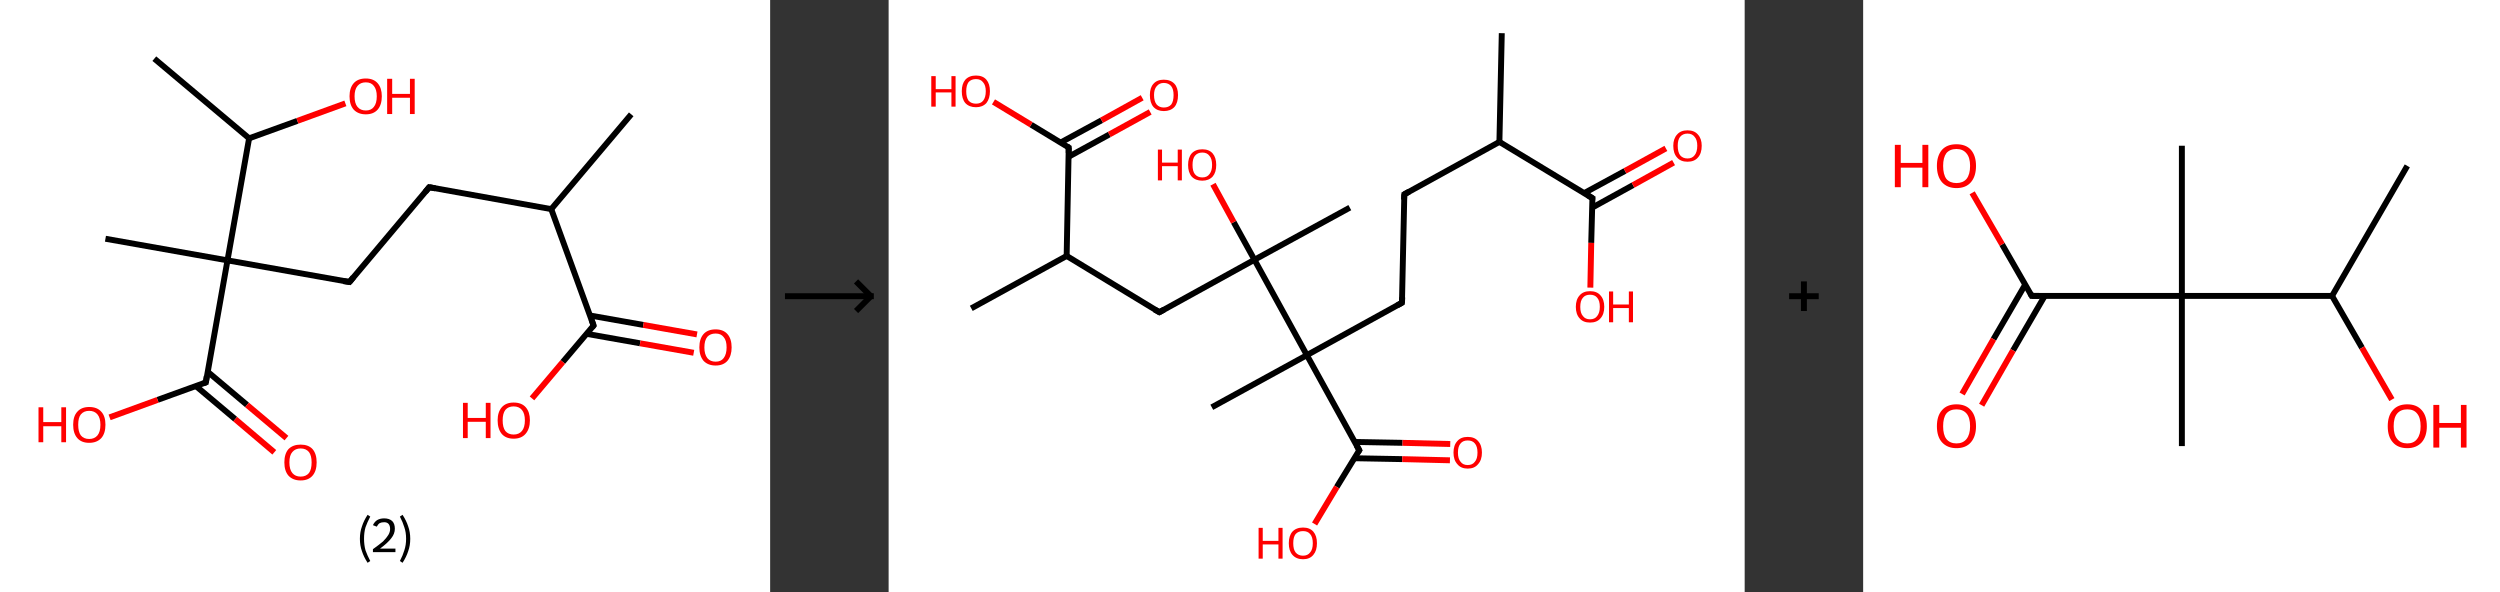 <?xml version='1.0' encoding='ASCII' standalone='yes'?>
<svg xmlns="http://www.w3.org/2000/svg" xmlns:xlink="http://www.w3.org/1999/xlink" version="1.1" width="844.0px" viewBox="0 0 844.0 200.0" height="200.0px">
  <rect x="0" y="0" width="844.0" height="200.0" fill="#333333" stroke="none"/>
  <g>
    <g transform="translate(0, 0) scale(1 1) "><!-- END OF HEADER -->
<rect style="opacity:1.0;fill:#FFFFFF;stroke:none" width="260.0" height="200.0" x="0.0" y="0.0"> </rect>
<path class="bond-0 atom-0 atom-1" d="M 213.1,38.6 L 186.1,70.6" style="fill:none;fill-rule:evenodd;stroke:#000000;stroke-width:2.0px;stroke-linecap:butt;stroke-linejoin:miter;stroke-opacity:1"/>
<path class="bond-1 atom-1 atom-2" d="M 186.1,70.6 L 144.9,63.2" style="fill:none;fill-rule:evenodd;stroke:#000000;stroke-width:2.0px;stroke-linecap:butt;stroke-linejoin:miter;stroke-opacity:1"/>
<path class="bond-2 atom-2 atom-3" d="M 144.9,63.2 L 118.0,95.2" style="fill:none;fill-rule:evenodd;stroke:#000000;stroke-width:2.0px;stroke-linecap:butt;stroke-linejoin:miter;stroke-opacity:1"/>
<path class="bond-3 atom-3 atom-4" d="M 118.0,95.2 L 76.8,87.9" style="fill:none;fill-rule:evenodd;stroke:#000000;stroke-width:2.0px;stroke-linecap:butt;stroke-linejoin:miter;stroke-opacity:1"/>
<path class="bond-4 atom-4 atom-5" d="M 76.8,87.9 L 35.6,80.6" style="fill:none;fill-rule:evenodd;stroke:#000000;stroke-width:2.0px;stroke-linecap:butt;stroke-linejoin:miter;stroke-opacity:1"/>
<path class="bond-5 atom-4 atom-6" d="M 76.8,87.9 L 69.5,129.1" style="fill:none;fill-rule:evenodd;stroke:#000000;stroke-width:2.0px;stroke-linecap:butt;stroke-linejoin:miter;stroke-opacity:1"/>
<path class="bond-6 atom-6 atom-7" d="M 66.1,130.3 L 79.4,141.5" style="fill:none;fill-rule:evenodd;stroke:#000000;stroke-width:2.0px;stroke-linecap:butt;stroke-linejoin:miter;stroke-opacity:1"/>
<path class="bond-6 atom-6 atom-7" d="M 79.4,141.5 L 92.6,152.7" style="fill:none;fill-rule:evenodd;stroke:#FF0000;stroke-width:2.0px;stroke-linecap:butt;stroke-linejoin:miter;stroke-opacity:1"/>
<path class="bond-6 atom-6 atom-7" d="M 70.1,125.5 L 83.4,136.7" style="fill:none;fill-rule:evenodd;stroke:#000000;stroke-width:2.0px;stroke-linecap:butt;stroke-linejoin:miter;stroke-opacity:1"/>
<path class="bond-6 atom-6 atom-7" d="M 83.4,136.7 L 96.7,147.9" style="fill:none;fill-rule:evenodd;stroke:#FF0000;stroke-width:2.0px;stroke-linecap:butt;stroke-linejoin:miter;stroke-opacity:1"/>
<path class="bond-7 atom-6 atom-8" d="M 69.5,129.1 L 53.2,135.0" style="fill:none;fill-rule:evenodd;stroke:#000000;stroke-width:2.0px;stroke-linecap:butt;stroke-linejoin:miter;stroke-opacity:1"/>
<path class="bond-7 atom-6 atom-8" d="M 53.2,135.0 L 37.0,140.9" style="fill:none;fill-rule:evenodd;stroke:#FF0000;stroke-width:2.0px;stroke-linecap:butt;stroke-linejoin:miter;stroke-opacity:1"/>
<path class="bond-8 atom-4 atom-9" d="M 76.8,87.9 L 84.1,46.7" style="fill:none;fill-rule:evenodd;stroke:#000000;stroke-width:2.0px;stroke-linecap:butt;stroke-linejoin:miter;stroke-opacity:1"/>
<path class="bond-9 atom-9 atom-10" d="M 84.1,46.7 L 52.1,19.8" style="fill:none;fill-rule:evenodd;stroke:#000000;stroke-width:2.0px;stroke-linecap:butt;stroke-linejoin:miter;stroke-opacity:1"/>
<path class="bond-10 atom-9 atom-11" d="M 84.1,46.7 L 100.4,40.8" style="fill:none;fill-rule:evenodd;stroke:#000000;stroke-width:2.0px;stroke-linecap:butt;stroke-linejoin:miter;stroke-opacity:1"/>
<path class="bond-10 atom-9 atom-11" d="M 100.4,40.8 L 116.6,34.9" style="fill:none;fill-rule:evenodd;stroke:#FF0000;stroke-width:2.0px;stroke-linecap:butt;stroke-linejoin:miter;stroke-opacity:1"/>
<path class="bond-11 atom-1 atom-12" d="M 186.1,70.6 L 200.4,109.9" style="fill:none;fill-rule:evenodd;stroke:#000000;stroke-width:2.0px;stroke-linecap:butt;stroke-linejoin:miter;stroke-opacity:1"/>
<path class="bond-12 atom-12 atom-13" d="M 198.0,112.7 L 216.1,115.9" style="fill:none;fill-rule:evenodd;stroke:#000000;stroke-width:2.0px;stroke-linecap:butt;stroke-linejoin:miter;stroke-opacity:1"/>
<path class="bond-12 atom-12 atom-13" d="M 216.1,115.9 L 234.2,119.1" style="fill:none;fill-rule:evenodd;stroke:#FF0000;stroke-width:2.0px;stroke-linecap:butt;stroke-linejoin:miter;stroke-opacity:1"/>
<path class="bond-12 atom-12 atom-13" d="M 199.1,106.5 L 217.2,109.7" style="fill:none;fill-rule:evenodd;stroke:#000000;stroke-width:2.0px;stroke-linecap:butt;stroke-linejoin:miter;stroke-opacity:1"/>
<path class="bond-12 atom-12 atom-13" d="M 217.2,109.7 L 235.3,112.9" style="fill:none;fill-rule:evenodd;stroke:#FF0000;stroke-width:2.0px;stroke-linecap:butt;stroke-linejoin:miter;stroke-opacity:1"/>
<path class="bond-13 atom-12 atom-14" d="M 200.4,109.9 L 190.0,122.2" style="fill:none;fill-rule:evenodd;stroke:#000000;stroke-width:2.0px;stroke-linecap:butt;stroke-linejoin:miter;stroke-opacity:1"/>
<path class="bond-13 atom-12 atom-14" d="M 190.0,122.2 L 179.6,134.5" style="fill:none;fill-rule:evenodd;stroke:#FF0000;stroke-width:2.0px;stroke-linecap:butt;stroke-linejoin:miter;stroke-opacity:1"/>
<path d="M 147.0,63.6 L 144.9,63.2 L 143.6,64.8" style="fill:none;stroke:#000000;stroke-width:2.0px;stroke-linecap:butt;stroke-linejoin:miter;stroke-opacity:1;"/>
<path d="M 119.3,93.6 L 118.0,95.2 L 115.9,94.9" style="fill:none;stroke:#000000;stroke-width:2.0px;stroke-linecap:butt;stroke-linejoin:miter;stroke-opacity:1;"/>
<path d="M 69.8,127.0 L 69.5,129.1 L 68.7,129.4" style="fill:none;stroke:#000000;stroke-width:2.0px;stroke-linecap:butt;stroke-linejoin:miter;stroke-opacity:1;"/>
<path d="M 199.7,107.9 L 200.4,109.9 L 199.9,110.5" style="fill:none;stroke:#000000;stroke-width:2.0px;stroke-linecap:butt;stroke-linejoin:miter;stroke-opacity:1;"/>
<path class="atom-7" d="M 96.0 156.1 Q 96.0 153.2, 97.4 151.6 Q 98.9 150.1, 101.5 150.1 Q 104.1 150.1, 105.5 151.6 Q 106.9 153.2, 106.9 156.1 Q 106.9 159.0, 105.5 160.6 Q 104.1 162.2, 101.5 162.2 Q 98.9 162.2, 97.4 160.6 Q 96.0 159.0, 96.0 156.1 M 101.5 160.9 Q 103.3 160.9, 104.3 159.7 Q 105.2 158.5, 105.2 156.1 Q 105.2 153.8, 104.3 152.6 Q 103.3 151.4, 101.5 151.4 Q 99.7 151.4, 98.7 152.6 Q 97.7 153.7, 97.7 156.1 Q 97.7 158.5, 98.7 159.7 Q 99.7 160.9, 101.5 160.9 " fill="#FF0000"/>
<path class="atom-8" d="M 13.0 137.5 L 14.6 137.5 L 14.6 142.5 L 20.7 142.5 L 20.7 137.5 L 22.3 137.5 L 22.3 149.3 L 20.7 149.3 L 20.7 143.9 L 14.6 143.9 L 14.6 149.3 L 13.0 149.3 L 13.0 137.5 " fill="#FF0000"/>
<path class="atom-8" d="M 24.7 143.4 Q 24.7 140.5, 26.1 139.0 Q 27.5 137.4, 30.1 137.4 Q 32.8 137.4, 34.2 139.0 Q 35.6 140.5, 35.6 143.4 Q 35.6 146.3, 34.2 147.9 Q 32.7 149.5, 30.1 149.5 Q 27.5 149.5, 26.1 147.9 Q 24.7 146.3, 24.7 143.4 M 30.1 148.2 Q 31.9 148.2, 32.9 147.0 Q 33.9 145.8, 33.9 143.4 Q 33.9 141.1, 32.9 139.9 Q 31.9 138.7, 30.1 138.7 Q 28.3 138.7, 27.3 139.9 Q 26.4 141.0, 26.4 143.4 Q 26.4 145.8, 27.3 147.0 Q 28.3 148.2, 30.1 148.2 " fill="#FF0000"/>
<path class="atom-11" d="M 118.0 32.5 Q 118.0 29.7, 119.4 28.1 Q 120.8 26.5, 123.5 26.5 Q 126.1 26.5, 127.5 28.1 Q 128.9 29.7, 128.9 32.5 Q 128.9 35.4, 127.5 37.0 Q 126.1 38.6, 123.5 38.6 Q 120.9 38.6, 119.4 37.0 Q 118.0 35.4, 118.0 32.5 M 123.5 37.3 Q 125.3 37.3, 126.2 36.1 Q 127.2 34.9, 127.2 32.5 Q 127.2 30.2, 126.2 29.0 Q 125.3 27.8, 123.5 27.8 Q 121.7 27.8, 120.7 29.0 Q 119.7 30.2, 119.7 32.5 Q 119.7 34.9, 120.7 36.1 Q 121.7 37.3, 123.5 37.3 " fill="#FF0000"/>
<path class="atom-11" d="M 130.7 26.6 L 132.4 26.6 L 132.4 31.7 L 138.4 31.7 L 138.4 26.6 L 140.0 26.6 L 140.0 38.5 L 138.4 38.5 L 138.4 33.0 L 132.4 33.0 L 132.4 38.5 L 130.7 38.5 L 130.7 26.6 " fill="#FF0000"/>
<path class="atom-13" d="M 236.1 117.3 Q 236.1 114.4, 237.5 112.8 Q 238.9 111.2, 241.6 111.2 Q 244.2 111.2, 245.6 112.8 Q 247.0 114.4, 247.0 117.3 Q 247.0 120.1, 245.6 121.8 Q 244.2 123.4, 241.6 123.4 Q 239.0 123.4, 237.5 121.8 Q 236.1 120.1, 236.1 117.3 M 241.6 122.1 Q 243.4 122.1, 244.3 120.9 Q 245.3 119.6, 245.3 117.3 Q 245.3 114.9, 244.3 113.8 Q 243.4 112.6, 241.6 112.6 Q 239.8 112.6, 238.8 113.7 Q 237.8 114.9, 237.8 117.3 Q 237.8 119.6, 238.8 120.9 Q 239.8 122.1, 241.6 122.1 " fill="#FF0000"/>
<path class="atom-14" d="M 156.3 136.0 L 157.9 136.0 L 157.9 141.1 L 164.0 141.1 L 164.0 136.0 L 165.6 136.0 L 165.6 147.9 L 164.0 147.9 L 164.0 142.4 L 157.9 142.4 L 157.9 147.9 L 156.3 147.9 L 156.3 136.0 " fill="#FF0000"/>
<path class="atom-14" d="M 168.0 141.9 Q 168.0 139.1, 169.4 137.5 Q 170.8 135.9, 173.4 135.9 Q 176.1 135.9, 177.5 137.5 Q 178.9 139.1, 178.9 141.9 Q 178.9 144.8, 177.4 146.5 Q 176.0 148.1, 173.4 148.1 Q 170.8 148.1, 169.4 146.5 Q 168.0 144.8, 168.0 141.9 M 173.4 146.7 Q 175.2 146.7, 176.2 145.5 Q 177.2 144.3, 177.2 141.9 Q 177.2 139.6, 176.2 138.4 Q 175.2 137.2, 173.4 137.2 Q 171.6 137.2, 170.6 138.4 Q 169.7 139.6, 169.7 141.9 Q 169.7 144.3, 170.6 145.5 Q 171.6 146.7, 173.4 146.7 " fill="#FF0000"/>
<path class="legend" d="M 121.5 181.9 Q 121.5 179.6, 122.2 177.7 Q 122.8 175.8, 124.1 173.8 L 125.0 174.4 Q 124.0 176.3, 123.4 178.0 Q 122.9 179.7, 122.9 181.9 Q 122.9 184.0, 123.4 185.8 Q 124.0 187.5, 125.0 189.4 L 124.1 190.0 Q 122.8 188.0, 122.2 186.1 Q 121.5 184.2, 121.5 181.9 " fill="#000000"/>
<path class="legend" d="M 125.9 177.3 Q 126.4 176.2, 127.3 175.6 Q 128.3 175.0, 129.7 175.0 Q 131.4 175.0, 132.4 175.9 Q 133.3 176.8, 133.3 178.5 Q 133.3 180.2, 132.1 181.7 Q 130.9 183.3, 128.3 185.2 L 133.5 185.2 L 133.5 186.4 L 125.9 186.4 L 125.9 185.4 Q 128.0 183.9, 129.3 182.8 Q 130.5 181.6, 131.1 180.6 Q 131.7 179.6, 131.7 178.6 Q 131.7 177.5, 131.2 176.9 Q 130.7 176.3, 129.7 176.3 Q 128.8 176.3, 128.2 176.6 Q 127.6 177.0, 127.2 177.8 L 125.9 177.3 " fill="#000000"/>
<path class="legend" d="M 138.5 181.9 Q 138.5 184.2, 137.8 186.1 Q 137.2 188.0, 135.9 190.0 L 135.0 189.4 Q 136.0 187.5, 136.5 185.8 Q 137.1 184.0, 137.1 181.9 Q 137.1 179.7, 136.5 178.0 Q 136.0 176.3, 135.0 174.4 L 135.9 173.8 Q 137.2 175.8, 137.8 177.7 Q 138.5 179.6, 138.5 181.9 " fill="#000000"/>
</g>
    <g transform="translate(260.0, 0) scale(1 1) "><line x1="5" y1="100" x2="35" y2="100" style="stroke:rgb(0,0,0);stroke-width:2"/>
  <line x1="34" y1="100" x2="29" y2="95" style="stroke:rgb(0,0,0);stroke-width:2"/>
  <line x1="34" y1="100" x2="29" y2="105" style="stroke:rgb(0,0,0);stroke-width:2"/>
</g>
    <g transform="translate(300.0, 0) scale(1 1) "><!-- END OF HEADER -->
<rect style="opacity:1.0;fill:#FFFFFF;stroke:none" width="289.0" height="200.0" x="0.0" y="0.0"> </rect>
<path class="bond-0 atom-0 atom-1" d="M 207.0,11.2 L 206.2,47.9" style="fill:none;fill-rule:evenodd;stroke:#000000;stroke-width:2.0px;stroke-linecap:butt;stroke-linejoin:miter;stroke-opacity:1"/>
<path class="bond-1 atom-1 atom-2" d="M 206.2,47.9 L 174.1,65.6" style="fill:none;fill-rule:evenodd;stroke:#000000;stroke-width:2.0px;stroke-linecap:butt;stroke-linejoin:miter;stroke-opacity:1"/>
<path class="bond-2 atom-2 atom-3" d="M 174.1,65.6 L 173.3,102.2" style="fill:none;fill-rule:evenodd;stroke:#000000;stroke-width:2.0px;stroke-linecap:butt;stroke-linejoin:miter;stroke-opacity:1"/>
<path class="bond-3 atom-3 atom-4" d="M 173.3,102.2 L 141.2,119.9" style="fill:none;fill-rule:evenodd;stroke:#000000;stroke-width:2.0px;stroke-linecap:butt;stroke-linejoin:miter;stroke-opacity:1"/>
<path class="bond-4 atom-4 atom-5" d="M 141.2,119.9 L 109.1,137.5" style="fill:none;fill-rule:evenodd;stroke:#000000;stroke-width:2.0px;stroke-linecap:butt;stroke-linejoin:miter;stroke-opacity:1"/>
<path class="bond-5 atom-4 atom-6" d="M 141.2,119.9 L 158.9,152.0" style="fill:none;fill-rule:evenodd;stroke:#000000;stroke-width:2.0px;stroke-linecap:butt;stroke-linejoin:miter;stroke-opacity:1"/>
<path class="bond-6 atom-6 atom-7" d="M 157.2,154.7 L 173.4,155.0" style="fill:none;fill-rule:evenodd;stroke:#000000;stroke-width:2.0px;stroke-linecap:butt;stroke-linejoin:miter;stroke-opacity:1"/>
<path class="bond-6 atom-6 atom-7" d="M 173.4,155.0 L 189.5,155.4" style="fill:none;fill-rule:evenodd;stroke:#FF0000;stroke-width:2.0px;stroke-linecap:butt;stroke-linejoin:miter;stroke-opacity:1"/>
<path class="bond-6 atom-6 atom-7" d="M 157.3,149.2 L 173.5,149.5" style="fill:none;fill-rule:evenodd;stroke:#000000;stroke-width:2.0px;stroke-linecap:butt;stroke-linejoin:miter;stroke-opacity:1"/>
<path class="bond-6 atom-6 atom-7" d="M 173.5,149.5 L 189.6,149.9" style="fill:none;fill-rule:evenodd;stroke:#FF0000;stroke-width:2.0px;stroke-linecap:butt;stroke-linejoin:miter;stroke-opacity:1"/>
<path class="bond-7 atom-6 atom-8" d="M 158.9,152.0 L 151.3,164.4" style="fill:none;fill-rule:evenodd;stroke:#000000;stroke-width:2.0px;stroke-linecap:butt;stroke-linejoin:miter;stroke-opacity:1"/>
<path class="bond-7 atom-6 atom-8" d="M 151.3,164.4 L 143.8,176.9" style="fill:none;fill-rule:evenodd;stroke:#FF0000;stroke-width:2.0px;stroke-linecap:butt;stroke-linejoin:miter;stroke-opacity:1"/>
<path class="bond-8 atom-4 atom-9" d="M 141.2,119.9 L 123.5,87.7" style="fill:none;fill-rule:evenodd;stroke:#000000;stroke-width:2.0px;stroke-linecap:butt;stroke-linejoin:miter;stroke-opacity:1"/>
<path class="bond-9 atom-9 atom-10" d="M 123.5,87.7 L 155.7,70.1" style="fill:none;fill-rule:evenodd;stroke:#000000;stroke-width:2.0px;stroke-linecap:butt;stroke-linejoin:miter;stroke-opacity:1"/>
<path class="bond-10 atom-9 atom-11" d="M 123.5,87.7 L 116.5,75.0" style="fill:none;fill-rule:evenodd;stroke:#000000;stroke-width:2.0px;stroke-linecap:butt;stroke-linejoin:miter;stroke-opacity:1"/>
<path class="bond-10 atom-9 atom-11" d="M 116.5,75.0 L 109.5,62.2" style="fill:none;fill-rule:evenodd;stroke:#FF0000;stroke-width:2.0px;stroke-linecap:butt;stroke-linejoin:miter;stroke-opacity:1"/>
<path class="bond-11 atom-9 atom-12" d="M 123.5,87.7 L 91.4,105.4" style="fill:none;fill-rule:evenodd;stroke:#000000;stroke-width:2.0px;stroke-linecap:butt;stroke-linejoin:miter;stroke-opacity:1"/>
<path class="bond-12 atom-12 atom-13" d="M 91.4,105.4 L 60.1,86.4" style="fill:none;fill-rule:evenodd;stroke:#000000;stroke-width:2.0px;stroke-linecap:butt;stroke-linejoin:miter;stroke-opacity:1"/>
<path class="bond-13 atom-13 atom-14" d="M 60.1,86.4 L 27.9,104.1" style="fill:none;fill-rule:evenodd;stroke:#000000;stroke-width:2.0px;stroke-linecap:butt;stroke-linejoin:miter;stroke-opacity:1"/>
<path class="bond-14 atom-13 atom-15" d="M 60.1,86.4 L 60.8,49.8" style="fill:none;fill-rule:evenodd;stroke:#000000;stroke-width:2.0px;stroke-linecap:butt;stroke-linejoin:miter;stroke-opacity:1"/>
<path class="bond-15 atom-15 atom-16" d="M 60.8,52.9 L 74.5,45.4" style="fill:none;fill-rule:evenodd;stroke:#000000;stroke-width:2.0px;stroke-linecap:butt;stroke-linejoin:miter;stroke-opacity:1"/>
<path class="bond-15 atom-15 atom-16" d="M 74.5,45.4 L 88.3,37.8" style="fill:none;fill-rule:evenodd;stroke:#FF0000;stroke-width:2.0px;stroke-linecap:butt;stroke-linejoin:miter;stroke-opacity:1"/>
<path class="bond-15 atom-15 atom-16" d="M 58.1,48.1 L 71.9,40.6" style="fill:none;fill-rule:evenodd;stroke:#000000;stroke-width:2.0px;stroke-linecap:butt;stroke-linejoin:miter;stroke-opacity:1"/>
<path class="bond-15 atom-15 atom-16" d="M 71.9,40.6 L 85.6,33.0" style="fill:none;fill-rule:evenodd;stroke:#FF0000;stroke-width:2.0px;stroke-linecap:butt;stroke-linejoin:miter;stroke-opacity:1"/>
<path class="bond-16 atom-15 atom-17" d="M 60.8,49.8 L 48.1,42.1" style="fill:none;fill-rule:evenodd;stroke:#000000;stroke-width:2.0px;stroke-linecap:butt;stroke-linejoin:miter;stroke-opacity:1"/>
<path class="bond-16 atom-15 atom-17" d="M 48.1,42.1 L 35.4,34.4" style="fill:none;fill-rule:evenodd;stroke:#FF0000;stroke-width:2.0px;stroke-linecap:butt;stroke-linejoin:miter;stroke-opacity:1"/>
<path class="bond-17 atom-1 atom-18" d="M 206.2,47.9 L 237.6,66.9" style="fill:none;fill-rule:evenodd;stroke:#000000;stroke-width:2.0px;stroke-linecap:butt;stroke-linejoin:miter;stroke-opacity:1"/>
<path class="bond-18 atom-18 atom-19" d="M 237.5,70.1 L 251.3,62.5" style="fill:none;fill-rule:evenodd;stroke:#000000;stroke-width:2.0px;stroke-linecap:butt;stroke-linejoin:miter;stroke-opacity:1"/>
<path class="bond-18 atom-18 atom-19" d="M 251.3,62.5 L 265.0,54.9" style="fill:none;fill-rule:evenodd;stroke:#FF0000;stroke-width:2.0px;stroke-linecap:butt;stroke-linejoin:miter;stroke-opacity:1"/>
<path class="bond-18 atom-18 atom-19" d="M 234.8,65.2 L 248.6,57.7" style="fill:none;fill-rule:evenodd;stroke:#000000;stroke-width:2.0px;stroke-linecap:butt;stroke-linejoin:miter;stroke-opacity:1"/>
<path class="bond-18 atom-18 atom-19" d="M 248.6,57.7 L 262.4,50.1" style="fill:none;fill-rule:evenodd;stroke:#FF0000;stroke-width:2.0px;stroke-linecap:butt;stroke-linejoin:miter;stroke-opacity:1"/>
<path class="bond-19 atom-18 atom-20" d="M 237.6,66.9 L 237.2,82.0" style="fill:none;fill-rule:evenodd;stroke:#000000;stroke-width:2.0px;stroke-linecap:butt;stroke-linejoin:miter;stroke-opacity:1"/>
<path class="bond-19 atom-18 atom-20" d="M 237.2,82.0 L 236.9,97.1" style="fill:none;fill-rule:evenodd;stroke:#FF0000;stroke-width:2.0px;stroke-linecap:butt;stroke-linejoin:miter;stroke-opacity:1"/>
<path d="M 175.7,64.7 L 174.1,65.6 L 174.0,67.4" style="fill:none;stroke:#000000;stroke-width:2.0px;stroke-linecap:butt;stroke-linejoin:miter;stroke-opacity:1;"/>
<path d="M 173.4,100.4 L 173.3,102.2 L 171.7,103.1" style="fill:none;stroke:#000000;stroke-width:2.0px;stroke-linecap:butt;stroke-linejoin:miter;stroke-opacity:1;"/>
<path d="M 158.0,150.4 L 158.9,152.0 L 158.5,152.6" style="fill:none;stroke:#000000;stroke-width:2.0px;stroke-linecap:butt;stroke-linejoin:miter;stroke-opacity:1;"/>
<path d="M 93.0,104.5 L 91.4,105.4 L 89.8,104.5" style="fill:none;stroke:#000000;stroke-width:2.0px;stroke-linecap:butt;stroke-linejoin:miter;stroke-opacity:1;"/>
<path d="M 60.8,51.6 L 60.8,49.8 L 60.2,49.4" style="fill:none;stroke:#000000;stroke-width:2.0px;stroke-linecap:butt;stroke-linejoin:miter;stroke-opacity:1;"/>
<path d="M 236.0,65.9 L 237.6,66.9 L 237.5,67.6" style="fill:none;stroke:#000000;stroke-width:2.0px;stroke-linecap:butt;stroke-linejoin:miter;stroke-opacity:1;"/>
<path class="atom-7" d="M 190.7 152.8 Q 190.7 150.3, 192.0 148.9 Q 193.2 147.5, 195.5 147.5 Q 197.8 147.5, 199.0 148.9 Q 200.3 150.3, 200.3 152.8 Q 200.3 155.3, 199.0 156.7 Q 197.8 158.2, 195.5 158.2 Q 193.2 158.2, 192.0 156.7 Q 190.7 155.3, 190.7 152.8 M 195.5 157.0 Q 197.1 157.0, 197.9 155.9 Q 198.8 154.9, 198.8 152.8 Q 198.8 150.7, 197.9 149.7 Q 197.1 148.7, 195.5 148.7 Q 193.9 148.7, 193.1 149.7 Q 192.2 150.7, 192.2 152.8 Q 192.2 154.9, 193.1 155.9 Q 193.9 157.0, 195.5 157.0 " fill="#FF0000"/>
<path class="atom-8" d="M 124.9 178.2 L 126.3 178.2 L 126.3 182.6 L 131.6 182.6 L 131.6 178.2 L 133.0 178.2 L 133.0 188.6 L 131.6 188.6 L 131.6 183.8 L 126.3 183.8 L 126.3 188.6 L 124.9 188.6 L 124.9 178.2 " fill="#FF0000"/>
<path class="atom-8" d="M 135.1 183.4 Q 135.1 180.9, 136.3 179.5 Q 137.6 178.1, 139.9 178.1 Q 142.2 178.1, 143.4 179.5 Q 144.6 180.9, 144.6 183.4 Q 144.6 185.9, 143.4 187.3 Q 142.2 188.8, 139.9 188.8 Q 137.6 188.8, 136.3 187.3 Q 135.1 185.9, 135.1 183.4 M 139.9 187.6 Q 141.5 187.6, 142.3 186.5 Q 143.2 185.5, 143.2 183.4 Q 143.2 181.3, 142.3 180.3 Q 141.5 179.3, 139.9 179.3 Q 138.3 179.3, 137.4 180.3 Q 136.6 181.3, 136.6 183.4 Q 136.6 185.5, 137.4 186.5 Q 138.3 187.6, 139.9 187.6 " fill="#FF0000"/>
<path class="atom-11" d="M 90.9 50.5 L 92.3 50.5 L 92.3 54.9 L 97.6 54.9 L 97.6 50.5 L 99.0 50.5 L 99.0 60.9 L 97.6 60.9 L 97.6 56.1 L 92.3 56.1 L 92.3 60.9 L 90.9 60.9 L 90.9 50.5 " fill="#FF0000"/>
<path class="atom-11" d="M 101.1 55.7 Q 101.1 53.2, 102.3 51.8 Q 103.6 50.4, 105.9 50.4 Q 108.2 50.4, 109.4 51.8 Q 110.6 53.2, 110.6 55.7 Q 110.6 58.2, 109.4 59.6 Q 108.1 61.0, 105.9 61.0 Q 103.6 61.0, 102.3 59.6 Q 101.1 58.2, 101.1 55.7 M 105.9 59.9 Q 107.5 59.9, 108.3 58.8 Q 109.2 57.7, 109.2 55.7 Q 109.2 53.6, 108.3 52.6 Q 107.5 51.5, 105.9 51.5 Q 104.3 51.5, 103.4 52.6 Q 102.6 53.6, 102.6 55.7 Q 102.6 57.8, 103.4 58.8 Q 104.3 59.9, 105.9 59.9 " fill="#FF0000"/>
<path class="atom-16" d="M 88.2 32.1 Q 88.2 29.6, 89.4 28.3 Q 90.6 26.9, 92.9 26.9 Q 95.2 26.9, 96.5 28.3 Q 97.7 29.6, 97.7 32.1 Q 97.7 34.7, 96.5 36.1 Q 95.2 37.5, 92.9 37.5 Q 90.7 37.5, 89.4 36.1 Q 88.2 34.7, 88.2 32.1 M 92.9 36.3 Q 94.5 36.3, 95.4 35.3 Q 96.2 34.2, 96.2 32.1 Q 96.2 30.1, 95.4 29.1 Q 94.5 28.0, 92.9 28.0 Q 91.4 28.0, 90.5 29.1 Q 89.6 30.1, 89.6 32.1 Q 89.6 34.2, 90.5 35.3 Q 91.4 36.3, 92.9 36.3 " fill="#FF0000"/>
<path class="atom-17" d="M 14.4 25.7 L 15.9 25.7 L 15.9 30.1 L 21.2 30.1 L 21.2 25.7 L 22.6 25.7 L 22.6 36.0 L 21.2 36.0 L 21.2 31.2 L 15.9 31.2 L 15.9 36.0 L 14.4 36.0 L 14.4 25.7 " fill="#FF0000"/>
<path class="atom-17" d="M 24.7 30.8 Q 24.7 28.3, 25.9 26.9 Q 27.2 25.5, 29.5 25.5 Q 31.8 25.5, 33.0 26.9 Q 34.2 28.3, 34.2 30.8 Q 34.2 33.3, 33.0 34.8 Q 31.7 36.2, 29.5 36.2 Q 27.2 36.2, 25.9 34.8 Q 24.7 33.4, 24.7 30.8 M 29.5 35.0 Q 31.1 35.0, 31.9 34.0 Q 32.8 32.9, 32.8 30.8 Q 32.8 28.8, 31.9 27.8 Q 31.1 26.7, 29.5 26.7 Q 27.9 26.7, 27.0 27.7 Q 26.2 28.8, 26.2 30.8 Q 26.2 32.9, 27.0 34.0 Q 27.9 35.0, 29.5 35.0 " fill="#FF0000"/>
<path class="atom-19" d="M 264.9 49.2 Q 264.9 46.8, 266.2 45.4 Q 267.4 44.0, 269.7 44.0 Q 272.0 44.0, 273.2 45.4 Q 274.5 46.8, 274.5 49.2 Q 274.5 51.8, 273.2 53.2 Q 272.0 54.6, 269.7 54.6 Q 267.4 54.6, 266.2 53.2 Q 264.9 51.8, 264.9 49.2 M 269.7 53.5 Q 271.3 53.5, 272.1 52.4 Q 273.0 51.3, 273.0 49.2 Q 273.0 47.2, 272.1 46.2 Q 271.3 45.1, 269.7 45.1 Q 268.1 45.1, 267.2 46.2 Q 266.4 47.2, 266.4 49.2 Q 266.4 51.3, 267.2 52.4 Q 268.1 53.5, 269.7 53.5 " fill="#FF0000"/>
<path class="atom-20" d="M 232.0 103.6 Q 232.0 101.1, 233.3 99.7 Q 234.5 98.3, 236.8 98.3 Q 239.1 98.3, 240.3 99.7 Q 241.6 101.1, 241.6 103.6 Q 241.6 106.1, 240.3 107.5 Q 239.1 108.9, 236.8 108.9 Q 234.5 108.9, 233.3 107.5 Q 232.0 106.1, 232.0 103.6 M 236.8 107.8 Q 238.4 107.8, 239.2 106.7 Q 240.1 105.6, 240.1 103.6 Q 240.1 101.5, 239.2 100.5 Q 238.4 99.5, 236.8 99.5 Q 235.2 99.5, 234.4 100.5 Q 233.5 101.5, 233.5 103.6 Q 233.5 105.7, 234.4 106.7 Q 235.2 107.8, 236.8 107.8 " fill="#FF0000"/>
<path class="atom-20" d="M 243.2 98.4 L 244.6 98.4 L 244.6 102.8 L 249.9 102.8 L 249.9 98.4 L 251.3 98.4 L 251.3 108.8 L 249.9 108.8 L 249.9 104.0 L 244.6 104.0 L 244.6 108.8 L 243.2 108.8 L 243.2 98.4 " fill="#FF0000"/>
</g>
    <g transform="translate(589.0, 0) scale(1 1) "><line x1="15" y1="100" x2="25" y2="100" style="stroke:rgb(0,0,0);stroke-width:2"/>
  <line x1="20" y1="95" x2="20" y2="105" style="stroke:rgb(0,0,0);stroke-width:2"/>
</g>
    <g transform="translate(629.0, 0) scale(1 1) "><!-- END OF HEADER -->
<rect style="opacity:1.0;fill:#FFFFFF;stroke:none" width="215.0" height="200.0" x="0.0" y="0.0"> </rect>
<path class="bond-0 atom-0 atom-1" d="M 183.7,56.0 L 158.3,99.9" style="fill:none;fill-rule:evenodd;stroke:#000000;stroke-width:2.0px;stroke-linecap:butt;stroke-linejoin:miter;stroke-opacity:1"/>
<path class="bond-1 atom-1 atom-2" d="M 158.3,99.9 L 168.4,117.4" style="fill:none;fill-rule:evenodd;stroke:#000000;stroke-width:2.0px;stroke-linecap:butt;stroke-linejoin:miter;stroke-opacity:1"/>
<path class="bond-1 atom-1 atom-2" d="M 168.4,117.4 L 178.5,134.9" style="fill:none;fill-rule:evenodd;stroke:#FF0000;stroke-width:2.0px;stroke-linecap:butt;stroke-linejoin:miter;stroke-opacity:1"/>
<path class="bond-2 atom-1 atom-3" d="M 158.3,99.9 L 107.6,99.9" style="fill:none;fill-rule:evenodd;stroke:#000000;stroke-width:2.0px;stroke-linecap:butt;stroke-linejoin:miter;stroke-opacity:1"/>
<path class="bond-3 atom-3 atom-4" d="M 107.6,99.9 L 107.6,49.2" style="fill:none;fill-rule:evenodd;stroke:#000000;stroke-width:2.0px;stroke-linecap:butt;stroke-linejoin:miter;stroke-opacity:1"/>
<path class="bond-4 atom-3 atom-5" d="M 107.6,99.9 L 107.6,150.6" style="fill:none;fill-rule:evenodd;stroke:#000000;stroke-width:2.0px;stroke-linecap:butt;stroke-linejoin:miter;stroke-opacity:1"/>
<path class="bond-5 atom-3 atom-6" d="M 107.6,99.9 L 56.9,99.9" style="fill:none;fill-rule:evenodd;stroke:#000000;stroke-width:2.0px;stroke-linecap:butt;stroke-linejoin:miter;stroke-opacity:1"/>
<path class="bond-6 atom-6 atom-7" d="M 54.7,96.1 L 44.0,114.5" style="fill:none;fill-rule:evenodd;stroke:#000000;stroke-width:2.0px;stroke-linecap:butt;stroke-linejoin:miter;stroke-opacity:1"/>
<path class="bond-6 atom-6 atom-7" d="M 44.0,114.5 L 33.4,133.0" style="fill:none;fill-rule:evenodd;stroke:#FF0000;stroke-width:2.0px;stroke-linecap:butt;stroke-linejoin:miter;stroke-opacity:1"/>
<path class="bond-6 atom-6 atom-7" d="M 61.3,99.9 L 50.6,118.3" style="fill:none;fill-rule:evenodd;stroke:#000000;stroke-width:2.0px;stroke-linecap:butt;stroke-linejoin:miter;stroke-opacity:1"/>
<path class="bond-6 atom-6 atom-7" d="M 50.6,118.3 L 40.0,136.8" style="fill:none;fill-rule:evenodd;stroke:#FF0000;stroke-width:2.0px;stroke-linecap:butt;stroke-linejoin:miter;stroke-opacity:1"/>
<path class="bond-7 atom-6 atom-8" d="M 56.9,99.9 L 46.9,82.5" style="fill:none;fill-rule:evenodd;stroke:#000000;stroke-width:2.0px;stroke-linecap:butt;stroke-linejoin:miter;stroke-opacity:1"/>
<path class="bond-7 atom-6 atom-8" d="M 46.9,82.5 L 36.8,65.1" style="fill:none;fill-rule:evenodd;stroke:#FF0000;stroke-width:2.0px;stroke-linecap:butt;stroke-linejoin:miter;stroke-opacity:1"/>
<path d="M 59.4,99.9 L 56.9,99.9 L 56.4,99.0" style="fill:none;stroke:#000000;stroke-width:2.0px;stroke-linecap:butt;stroke-linejoin:miter;stroke-opacity:1;"/>
<path class="atom-2" d="M 177.1 143.9 Q 177.1 140.4, 178.8 138.5 Q 180.5 136.5, 183.7 136.5 Q 186.9 136.5, 188.6 138.5 Q 190.3 140.4, 190.3 143.9 Q 190.3 147.3, 188.6 149.3 Q 186.8 151.3, 183.7 151.3 Q 180.5 151.3, 178.8 149.3 Q 177.1 147.4, 177.1 143.9 M 183.7 149.7 Q 185.9 149.7, 187.0 148.2 Q 188.2 146.7, 188.2 143.9 Q 188.2 141.0, 187.0 139.6 Q 185.9 138.2, 183.7 138.2 Q 181.5 138.2, 180.3 139.6 Q 179.1 141.0, 179.1 143.9 Q 179.1 146.8, 180.3 148.2 Q 181.5 149.7, 183.7 149.7 " fill="#FF0000"/>
<path class="atom-2" d="M 192.5 136.7 L 194.5 136.7 L 194.5 142.8 L 201.8 142.8 L 201.8 136.7 L 203.7 136.7 L 203.7 151.1 L 201.8 151.1 L 201.8 144.4 L 194.5 144.4 L 194.5 151.1 L 192.5 151.1 L 192.5 136.7 " fill="#FF0000"/>
<path class="atom-7" d="M 24.9 143.9 Q 24.9 140.4, 26.6 138.5 Q 28.3 136.5, 31.5 136.5 Q 34.7 136.5, 36.4 138.5 Q 38.1 140.4, 38.1 143.9 Q 38.1 147.3, 36.4 149.3 Q 34.7 151.3, 31.5 151.3 Q 28.4 151.3, 26.6 149.3 Q 24.9 147.4, 24.9 143.9 M 31.5 149.7 Q 33.7 149.7, 34.9 148.2 Q 36.1 146.7, 36.1 143.9 Q 36.1 141.0, 34.9 139.6 Q 33.7 138.2, 31.5 138.2 Q 29.3 138.2, 28.1 139.6 Q 27.0 141.0, 27.0 143.9 Q 27.0 146.8, 28.1 148.2 Q 29.3 149.7, 31.5 149.7 " fill="#FF0000"/>
<path class="atom-8" d="M 10.7 48.9 L 12.7 48.9 L 12.7 55.0 L 20.0 55.0 L 20.0 48.9 L 22.0 48.9 L 22.0 63.2 L 20.0 63.2 L 20.0 56.6 L 12.7 56.6 L 12.7 63.2 L 10.7 63.2 L 10.7 48.9 " fill="#FF0000"/>
<path class="atom-8" d="M 24.9 56.0 Q 24.9 52.6, 26.6 50.6 Q 28.3 48.7, 31.5 48.7 Q 34.7 48.7, 36.4 50.6 Q 38.1 52.6, 38.1 56.0 Q 38.1 59.5, 36.4 61.5 Q 34.7 63.5, 31.5 63.5 Q 28.4 63.5, 26.6 61.5 Q 24.9 59.5, 24.9 56.0 M 31.5 61.8 Q 33.7 61.8, 34.9 60.4 Q 36.1 58.9, 36.1 56.0 Q 36.1 53.2, 34.9 51.8 Q 33.7 50.3, 31.5 50.3 Q 29.3 50.3, 28.1 51.7 Q 27.0 53.2, 27.0 56.0 Q 27.0 58.9, 28.1 60.4 Q 29.3 61.8, 31.5 61.8 " fill="#FF0000"/>
</g>
  </g>
</svg>
